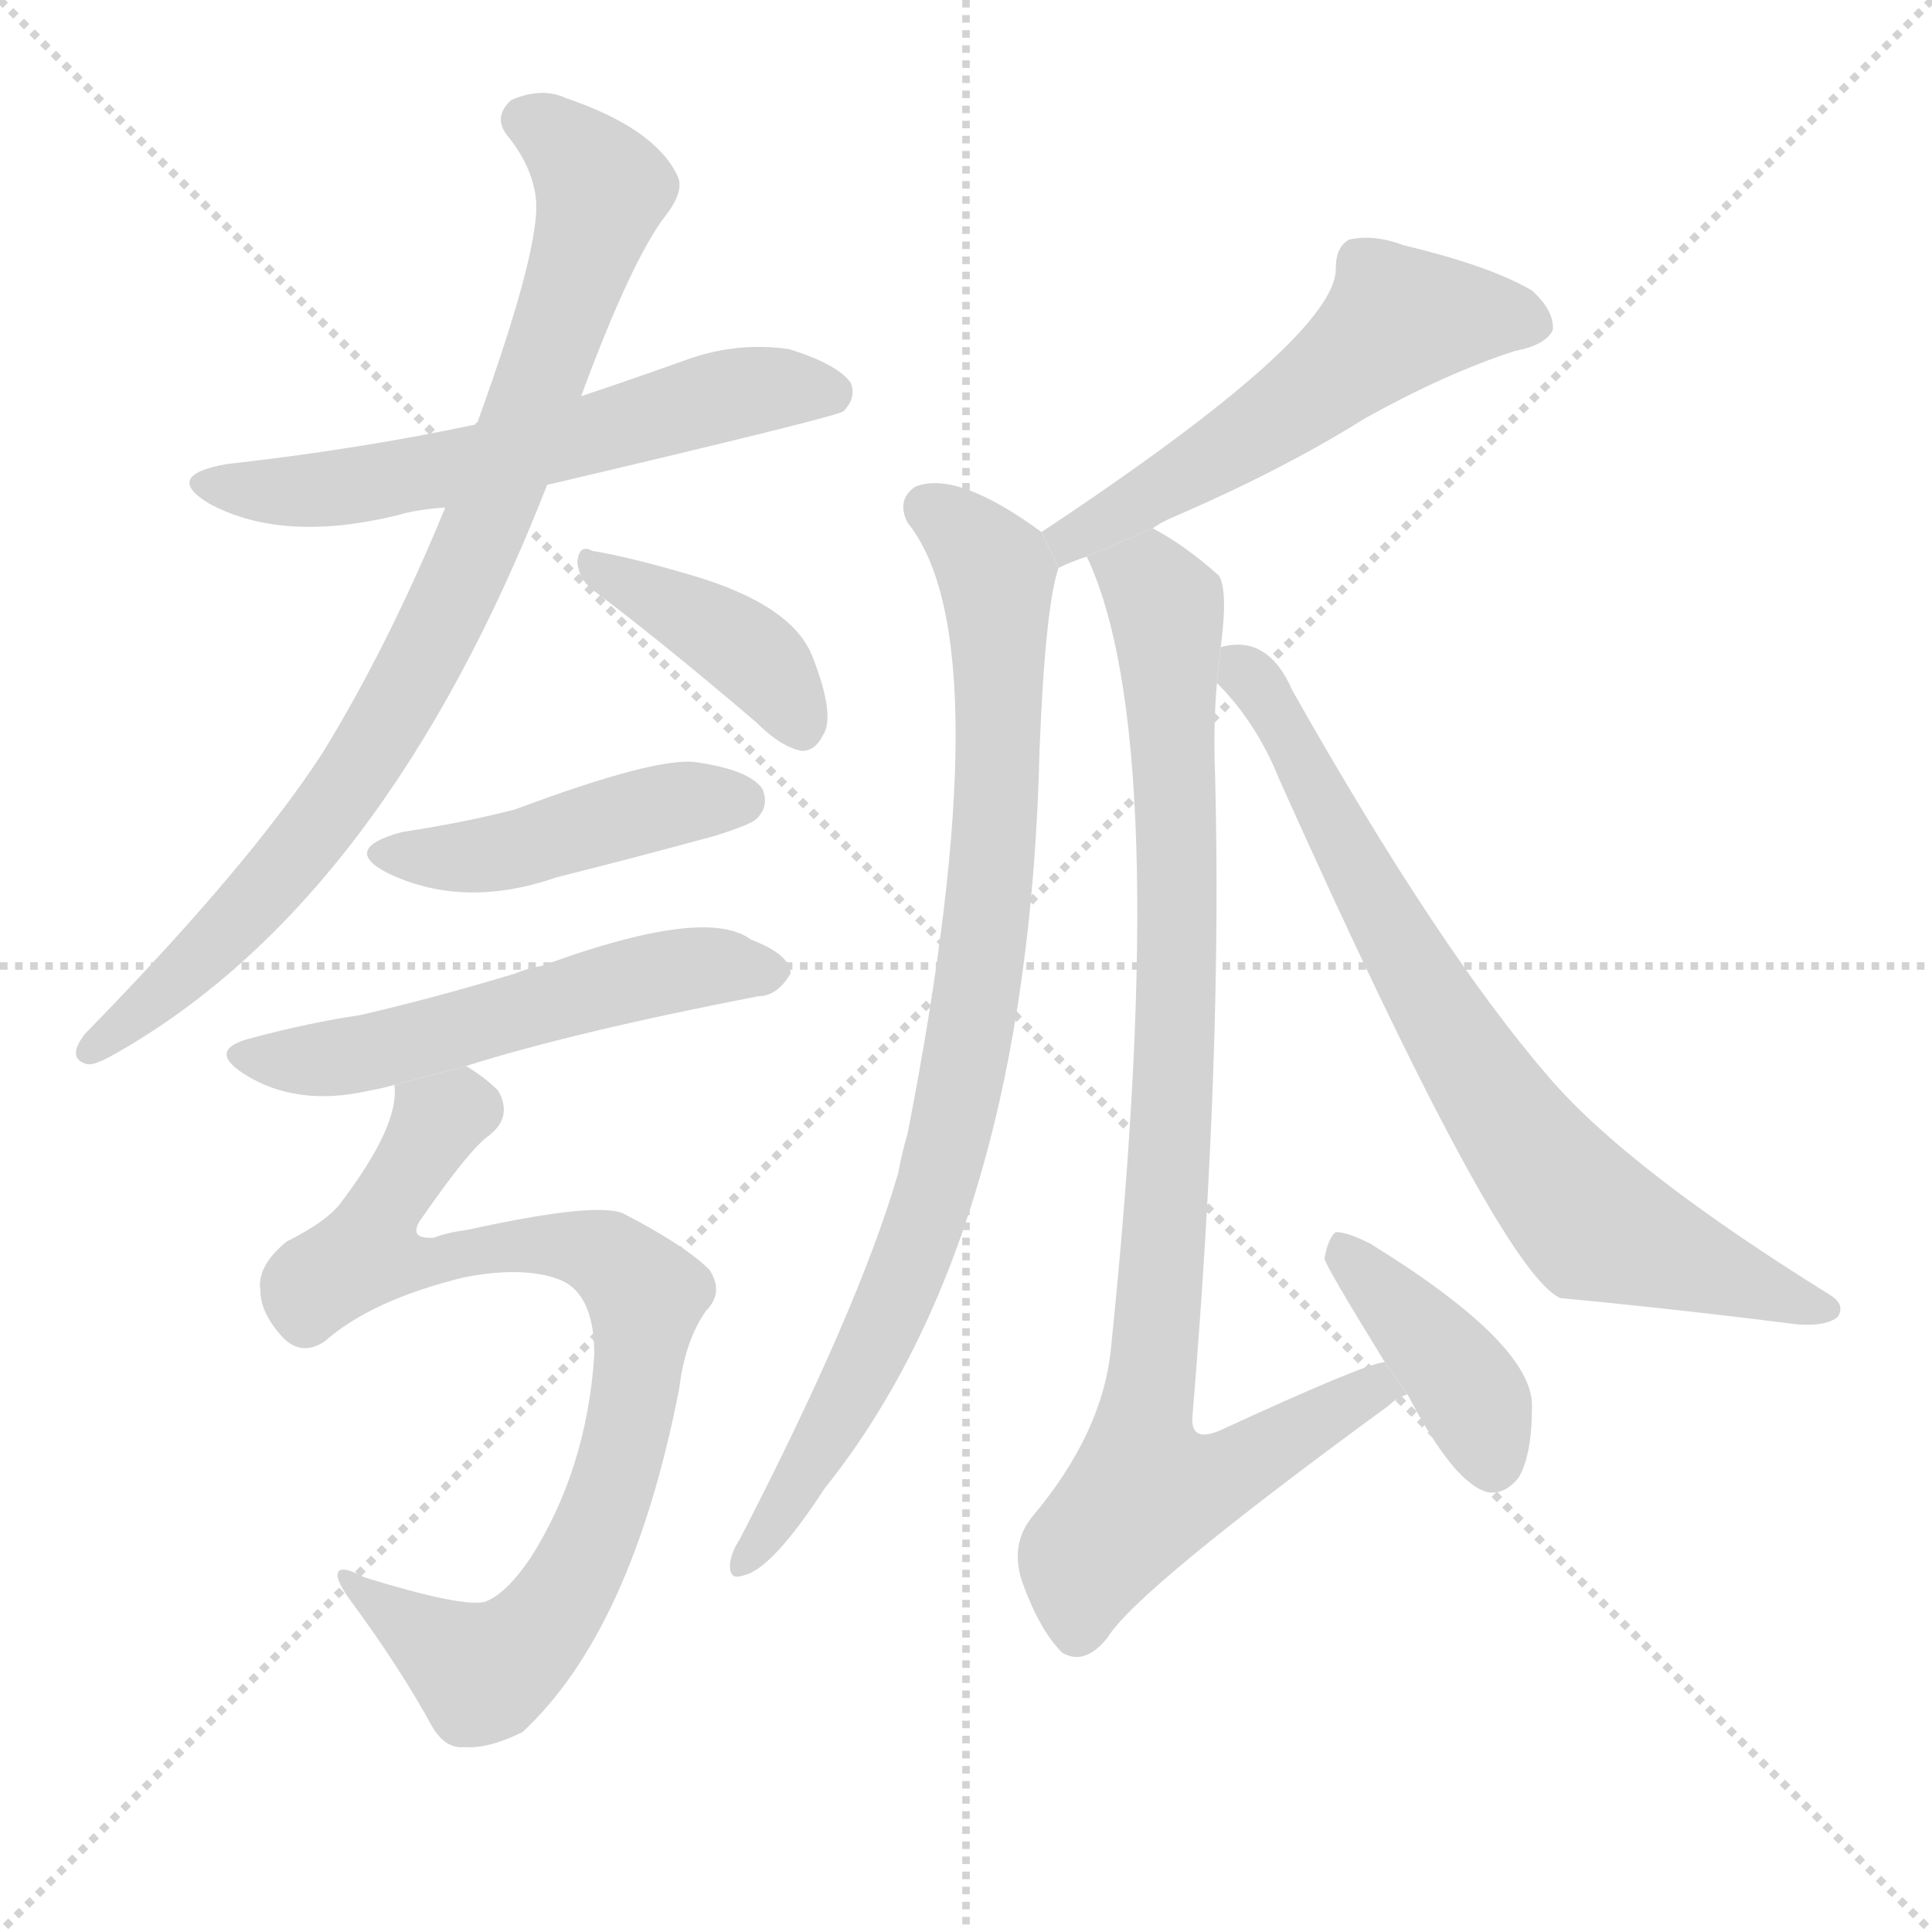 <svg version="1.1" viewBox="0 0 1024 1024" xmlns="http://www.w3.org/2000/svg">
  <g stroke="lightgray" stroke-dasharray="1,1" stroke-width="1" transform="scale(4, 4)">
    <line x1="0" y1="0" x2="256" y2="256"></line>
    <line x1="256" y1="0" x2="0" y2="256"></line>
    <line x1="128" y1="0" x2="128" y2="256"></line>
    <line x1="0" y1="128" x2="256" y2="128"></line>
  </g>
  <g transform="scale(1, -1) translate(0, -900)">
    <style scoped="true" type="text/css">
      
        @keyframes keyframes0 {
          from {
            stroke: blue;
            stroke-dashoffset: 592;
            stroke-width: 128;
          }
          66% {
            animation-timing-function: step-end;
            stroke: blue;
            stroke-dashoffset: 0;
            stroke-width: 128;
          }
          to {
            stroke: black;
            stroke-width: 1024;
          }
        }
        #make-me-a-hanzi-animation-0 {
          animation: keyframes0 0.732s both;
          animation-delay: 0s;
          animation-timing-function: linear;
        }
      
        @keyframes keyframes1 {
          from {
            stroke: blue;
            stroke-dashoffset: 853;
            stroke-width: 128;
          }
          74% {
            animation-timing-function: step-end;
            stroke: blue;
            stroke-dashoffset: 0;
            stroke-width: 128;
          }
          to {
            stroke: black;
            stroke-width: 1024;
          }
        }
        #make-me-a-hanzi-animation-1 {
          animation: keyframes1 0.944s both;
          animation-delay: 0.732s;
          animation-timing-function: linear;
        }
      
        @keyframes keyframes2 {
          from {
            stroke: blue;
            stroke-dashoffset: 399;
            stroke-width: 128;
          }
          56% {
            animation-timing-function: step-end;
            stroke: blue;
            stroke-dashoffset: 0;
            stroke-width: 128;
          }
          to {
            stroke: black;
            stroke-width: 1024;
          }
        }
        #make-me-a-hanzi-animation-2 {
          animation: keyframes2 0.575s both;
          animation-delay: 1.676s;
          animation-timing-function: linear;
        }
      
        @keyframes keyframes3 {
          from {
            stroke: blue;
            stroke-dashoffset: 446;
            stroke-width: 128;
          }
          59% {
            animation-timing-function: step-end;
            stroke: blue;
            stroke-dashoffset: 0;
            stroke-width: 128;
          }
          to {
            stroke: black;
            stroke-width: 1024;
          }
        }
        #make-me-a-hanzi-animation-3 {
          animation: keyframes3 0.613s both;
          animation-delay: 2.251s;
          animation-timing-function: linear;
        }
      
        @keyframes keyframes4 {
          from {
            stroke: blue;
            stroke-dashoffset: 541;
            stroke-width: 128;
          }
          64% {
            animation-timing-function: step-end;
            stroke: blue;
            stroke-dashoffset: 0;
            stroke-width: 128;
          }
          to {
            stroke: black;
            stroke-width: 1024;
          }
        }
        #make-me-a-hanzi-animation-4 {
          animation: keyframes4 0.69s both;
          animation-delay: 2.864s;
          animation-timing-function: linear;
        }
      
        @keyframes keyframes5 {
          from {
            stroke: blue;
            stroke-dashoffset: 820;
            stroke-width: 128;
          }
          73% {
            animation-timing-function: step-end;
            stroke: blue;
            stroke-dashoffset: 0;
            stroke-width: 128;
          }
          to {
            stroke: black;
            stroke-width: 1024;
          }
        }
        #make-me-a-hanzi-animation-5 {
          animation: keyframes5 0.917s both;
          animation-delay: 3.554s;
          animation-timing-function: linear;
        }
      
        @keyframes keyframes6 {
          from {
            stroke: blue;
            stroke-dashoffset: 548;
            stroke-width: 128;
          }
          64% {
            animation-timing-function: step-end;
            stroke: blue;
            stroke-dashoffset: 0;
            stroke-width: 128;
          }
          to {
            stroke: black;
            stroke-width: 1024;
          }
        }
        #make-me-a-hanzi-animation-6 {
          animation: keyframes6 0.696s both;
          animation-delay: 4.471s;
          animation-timing-function: linear;
        }
      
        @keyframes keyframes7 {
          from {
            stroke: blue;
            stroke-dashoffset: 858;
            stroke-width: 128;
          }
          74% {
            animation-timing-function: step-end;
            stroke: blue;
            stroke-dashoffset: 0;
            stroke-width: 128;
          }
          to {
            stroke: black;
            stroke-width: 1024;
          }
        }
        #make-me-a-hanzi-animation-7 {
          animation: keyframes7 0.948s both;
          animation-delay: 5.167s;
          animation-timing-function: linear;
        }
      
        @keyframes keyframes8 {
          from {
            stroke: blue;
            stroke-dashoffset: 917;
            stroke-width: 128;
          }
          75% {
            animation-timing-function: step-end;
            stroke: blue;
            stroke-dashoffset: 0;
            stroke-width: 128;
          }
          to {
            stroke: black;
            stroke-width: 1024;
          }
        }
        #make-me-a-hanzi-animation-8 {
          animation: keyframes8 0.996s both;
          animation-delay: 6.115s;
          animation-timing-function: linear;
        }
      
        @keyframes keyframes9 {
          from {
            stroke: blue;
            stroke-dashoffset: 400;
            stroke-width: 128;
          }
          57% {
            animation-timing-function: step-end;
            stroke: blue;
            stroke-dashoffset: 0;
            stroke-width: 128;
          }
          to {
            stroke: black;
            stroke-width: 1024;
          }
        }
        #make-me-a-hanzi-animation-9 {
          animation: keyframes9 0.576s both;
          animation-delay: 7.112s;
          animation-timing-function: linear;
        }
      
        @keyframes keyframes10 {
          from {
            stroke: blue;
            stroke-dashoffset: 743;
            stroke-width: 128;
          }
          71% {
            animation-timing-function: step-end;
            stroke: blue;
            stroke-dashoffset: 0;
            stroke-width: 128;
          }
          to {
            stroke: black;
            stroke-width: 1024;
          }
        }
        #make-me-a-hanzi-animation-10 {
          animation: keyframes10 0.855s both;
          animation-delay: 7.687s;
          animation-timing-function: linear;
        }
      
    </style>
    
      <path d="M 290 643 Q 443 679 447 682 Q 454 689 451 697 Q 444 707 418 715 Q 390 719 363 709 Q 335 699 308 690 L 252 675 Q 191 662 120 654 Q 86 648 111 633 Q 150 612 211 627 Q 221 630 236 631 L 290 643 Z" fill="lightgray"></path>
    
      <path d="M 236 631 Q 206 558 171 501 Q 132 441 45 352 Q 35 339 46 336 Q 50 335 62 342 Q 204 423 290 643 L 308 690 Q 335 763 353 786 Q 363 799 359 807 Q 347 832 300 848 Q 287 854 271 847 Q 261 838 269 828 Q 282 812 284 795 Q 287 770 253 676 Q 252 676 252 675 L 236 631 Z" fill="lightgray"></path>
    
      <path d="M 316 586 Q 353 558 401 517 Q 414 504 425 502 Q 432 502 436 510 Q 443 520 431 551 Q 421 579 367 595 Q 333 605 314 608 Q 307 612 306 602 Q 307 592 316 586 Z" fill="lightgray"></path>
    
      <path d="M 213 459 Q 180 450 206 437 Q 246 418 295 435 Q 335 445 379 457 Q 398 463 401 466 Q 408 473 404 482 Q 397 492 369 496 Q 348 499 273 471 Q 246 464 213 459 Z" fill="lightgray"></path>
    
      <path d="M 247 335 Q 304 353 402 372 Q 412 372 419 384 Q 419 394 398 402 Q 374 420 287 388 Q 280 387 273 384 Q 230 371 191 362 Q 164 358 134 350 Q 109 344 129 331 Q 157 313 196 322 Q 202 323 209 325 L 247 335 Z" fill="lightgray"></path>
    
      <path d="M 172 189 Q 197 211 246 223 Q 277 229 296 222 Q 315 215 315 182 Q 311 121 281 74 Q 268 55 257 51 Q 245 48 193 64 Q 180 71 179 66 Q 178 62 187 50 Q 212 16 229 -15 Q 236 -27 246 -26 Q 259 -27 277 -18 Q 335 36 360 164 Q 363 189 374 205 Q 384 215 376 227 Q 363 240 330 257 Q 315 263 247 248 Q 238 247 230 244 Q 215 243 224 255 Q 249 291 259 298 Q 272 308 264 322 Q 257 329 247 335 L 209 325 Q 212 304 181 263 Q 174 253 152 242 Q 136 229 138 216 Q 138 204 150 191 Q 160 181 172 189 Z" fill="lightgray"></path>
    
      <path d="M 611 620 Q 615 623 622 626 Q 680 651 723 678 Q 766 702 803 714 Q 819 717 823 725 Q 824 735 812 746 Q 790 759 744 770 Q 728 776 715 773 Q 708 769 708 758 Q 709 722 552 618 L 561 599 Q 567 602 576 605 L 611 620 Z" fill="lightgray"></path>
    
      <path d="M 552 618 Q 507 651 485 642 Q 475 635 481 623 Q 532 560 481 299 Q 478 289 476 278 Q 455 206 392 84 Q 388 78 387 72 Q 386 62 394 65 Q 409 68 437 111 Q 545 246 551 503 Q 554 578 561 599 L 552 618 Z" fill="lightgray"></path>
    
      <path d="M 647 557 Q 651 587 646 595 Q 628 611 611 620 L 576 605 Q 622 508 589 187 Q 585 141 547 96 Q 535 81 542 61 Q 551 36 563 24 Q 575 17 587 32 Q 602 57 736 155 Q 740 159 746 161 L 734 178 Q 725 178 647 142 Q 631 135 632 149 Q 648 342 644 490 Q 643 515 645 538 L 647 557 Z" fill="lightgray"></path>
    
      <path d="M 746 161 Q 771 113 789 109 Q 798 108 805 117 Q 812 129 812 155 Q 812 188 726 241 Q 714 247 708 247 Q 704 244 702 233 Q 702 230 734 178 L 746 161 Z" fill="lightgray"></path>
    
      <path d="M 645 538 Q 666 517 678 487 Q 795 226 827 212 Q 890 206 953 198 Q 968 197 974 202 Q 978 208 971 213 Q 863 280 821 329 Q 763 396 685 534 Q 672 564 647 557 L 645 538 Z" fill="lightgray"></path>
    
    
      <clipPath id="make-me-a-hanzi-clip-0">
        <path d="M 290 643 Q 443 679 447 682 Q 454 689 451 697 Q 444 707 418 715 Q 390 719 363 709 Q 335 699 308 690 L 252 675 Q 191 662 120 654 Q 86 648 111 633 Q 150 612 211 627 Q 221 630 236 631 L 290 643 Z"></path>
      </clipPath>
      <path clip-path="url(#make-me-a-hanzi-clip-0)" d="M 113 645 L 184 641 L 299 664 L 377 689 L 419 695 L 442 691" fill="none" id="make-me-a-hanzi-animation-0" stroke-dasharray="464 928" stroke-linecap="round"></path>
    
      <clipPath id="make-me-a-hanzi-clip-1">
        <path d="M 236 631 Q 206 558 171 501 Q 132 441 45 352 Q 35 339 46 336 Q 50 335 62 342 Q 204 423 290 643 L 308 690 Q 335 763 353 786 Q 363 799 359 807 Q 347 832 300 848 Q 287 854 271 847 Q 261 838 269 828 Q 282 812 284 795 Q 287 770 253 676 Q 252 676 252 675 L 236 631 Z"></path>
      </clipPath>
      <path clip-path="url(#make-me-a-hanzi-clip-1)" d="M 278 837 L 290 832 L 319 800 L 252 608 L 205 515 L 161 452 L 94 380 L 48 344" fill="none" id="make-me-a-hanzi-animation-1" stroke-dasharray="725 1450" stroke-linecap="round"></path>
    
      <clipPath id="make-me-a-hanzi-clip-2">
        <path d="M 316 586 Q 353 558 401 517 Q 414 504 425 502 Q 432 502 436 510 Q 443 520 431 551 Q 421 579 367 595 Q 333 605 314 608 Q 307 612 306 602 Q 307 592 316 586 Z"></path>
      </clipPath>
      <path clip-path="url(#make-me-a-hanzi-clip-2)" d="M 314 600 L 385 563 L 407 545 L 424 515" fill="none" id="make-me-a-hanzi-animation-2" stroke-dasharray="271 542" stroke-linecap="round"></path>
    
      <clipPath id="make-me-a-hanzi-clip-3">
        <path d="M 213 459 Q 180 450 206 437 Q 246 418 295 435 Q 335 445 379 457 Q 398 463 401 466 Q 408 473 404 482 Q 397 492 369 496 Q 348 499 273 471 Q 246 464 213 459 Z"></path>
      </clipPath>
      <path clip-path="url(#make-me-a-hanzi-clip-3)" d="M 207 449 L 268 448 L 337 469 L 393 476" fill="none" id="make-me-a-hanzi-animation-3" stroke-dasharray="318 636" stroke-linecap="round"></path>
    
      <clipPath id="make-me-a-hanzi-clip-4">
        <path d="M 247 335 Q 304 353 402 372 Q 412 372 419 384 Q 419 394 398 402 Q 374 420 287 388 Q 280 387 273 384 Q 230 371 191 362 Q 164 358 134 350 Q 109 344 129 331 Q 157 313 196 322 Q 202 323 209 325 L 247 335 Z"></path>
      </clipPath>
      <path clip-path="url(#make-me-a-hanzi-clip-4)" d="M 130 341 L 185 340 L 345 384 L 409 385" fill="none" id="make-me-a-hanzi-animation-4" stroke-dasharray="413 826" stroke-linecap="round"></path>
    
      <clipPath id="make-me-a-hanzi-clip-5">
        <path d="M 172 189 Q 197 211 246 223 Q 277 229 296 222 Q 315 215 315 182 Q 311 121 281 74 Q 268 55 257 51 Q 245 48 193 64 Q 180 71 179 66 Q 178 62 187 50 Q 212 16 229 -15 Q 236 -27 246 -26 Q 259 -27 277 -18 Q 335 36 360 164 Q 363 189 374 205 Q 384 215 376 227 Q 363 240 330 257 Q 315 263 247 248 Q 238 247 230 244 Q 215 243 224 255 Q 249 291 259 298 Q 272 308 264 322 Q 257 329 247 335 L 209 325 Q 212 304 181 263 Q 174 253 152 242 Q 136 229 138 216 Q 138 204 150 191 Q 160 181 172 189 Z"></path>
      </clipPath>
      <path clip-path="url(#make-me-a-hanzi-clip-5)" d="M 244 321 L 203 259 L 199 239 L 218 231 L 260 240 L 296 240 L 326 231 L 342 213 L 328 123 L 305 65 L 288 39 L 256 13 L 188 58 L 186 65" fill="none" id="make-me-a-hanzi-animation-5" stroke-dasharray="692 1384" stroke-linecap="round"></path>
    
      <clipPath id="make-me-a-hanzi-clip-6">
        <path d="M 611 620 Q 615 623 622 626 Q 680 651 723 678 Q 766 702 803 714 Q 819 717 823 725 Q 824 735 812 746 Q 790 759 744 770 Q 728 776 715 773 Q 708 769 708 758 Q 709 722 552 618 L 561 599 Q 567 602 576 605 L 611 620 Z"></path>
      </clipPath>
      <path clip-path="url(#make-me-a-hanzi-clip-6)" d="M 813 728 L 741 731 L 672 675 L 590 630 L 562 605" fill="none" id="make-me-a-hanzi-animation-6" stroke-dasharray="420 840" stroke-linecap="round"></path>
    
      <clipPath id="make-me-a-hanzi-clip-7">
        <path d="M 552 618 Q 507 651 485 642 Q 475 635 481 623 Q 532 560 481 299 Q 478 289 476 278 Q 455 206 392 84 Q 388 78 387 72 Q 386 62 394 65 Q 409 68 437 111 Q 545 246 551 503 Q 554 578 561 599 L 552 618 Z"></path>
      </clipPath>
      <path clip-path="url(#make-me-a-hanzi-clip-7)" d="M 492 631 L 516 613 L 528 593 L 530 514 L 520 385 L 498 275 L 477 219 L 421 108 L 395 73" fill="none" id="make-me-a-hanzi-animation-7" stroke-dasharray="730 1460" stroke-linecap="round"></path>
    
      <clipPath id="make-me-a-hanzi-clip-8">
        <path d="M 647 557 Q 651 587 646 595 Q 628 611 611 620 L 576 605 Q 622 508 589 187 Q 585 141 547 96 Q 535 81 542 61 Q 551 36 563 24 Q 575 17 587 32 Q 602 57 736 155 Q 740 159 746 161 L 734 178 Q 725 178 647 142 Q 631 135 632 149 Q 648 342 644 490 Q 643 515 645 538 L 647 557 Z"></path>
      </clipPath>
      <path clip-path="url(#make-me-a-hanzi-clip-8)" d="M 583 604 L 609 591 L 618 578 L 620 555 L 623 339 L 607 109 L 645 117 L 729 165 L 739 162" fill="none" id="make-me-a-hanzi-animation-8" stroke-dasharray="789 1578" stroke-linecap="round"></path>
    
      <clipPath id="make-me-a-hanzi-clip-9">
        <path d="M 746 161 Q 771 113 789 109 Q 798 108 805 117 Q 812 129 812 155 Q 812 188 726 241 Q 714 247 708 247 Q 704 244 702 233 Q 702 230 734 178 L 746 161 Z"></path>
      </clipPath>
      <path clip-path="url(#make-me-a-hanzi-clip-9)" d="M 710 238 L 767 179 L 782 157 L 791 123" fill="none" id="make-me-a-hanzi-animation-9" stroke-dasharray="272 544" stroke-linecap="round"></path>
    
      <clipPath id="make-me-a-hanzi-clip-10">
        <path d="M 645 538 Q 666 517 678 487 Q 795 226 827 212 Q 890 206 953 198 Q 968 197 974 202 Q 978 208 971 213 Q 863 280 821 329 Q 763 396 685 534 Q 672 564 647 557 L 645 538 Z"></path>
      </clipPath>
      <path clip-path="url(#make-me-a-hanzi-clip-10)" d="M 655 551 L 669 535 L 695 479 L 777 338 L 844 251 L 967 206" fill="none" id="make-me-a-hanzi-animation-10" stroke-dasharray="615 1230" stroke-linecap="round"></path>
    
  </g>
</svg>